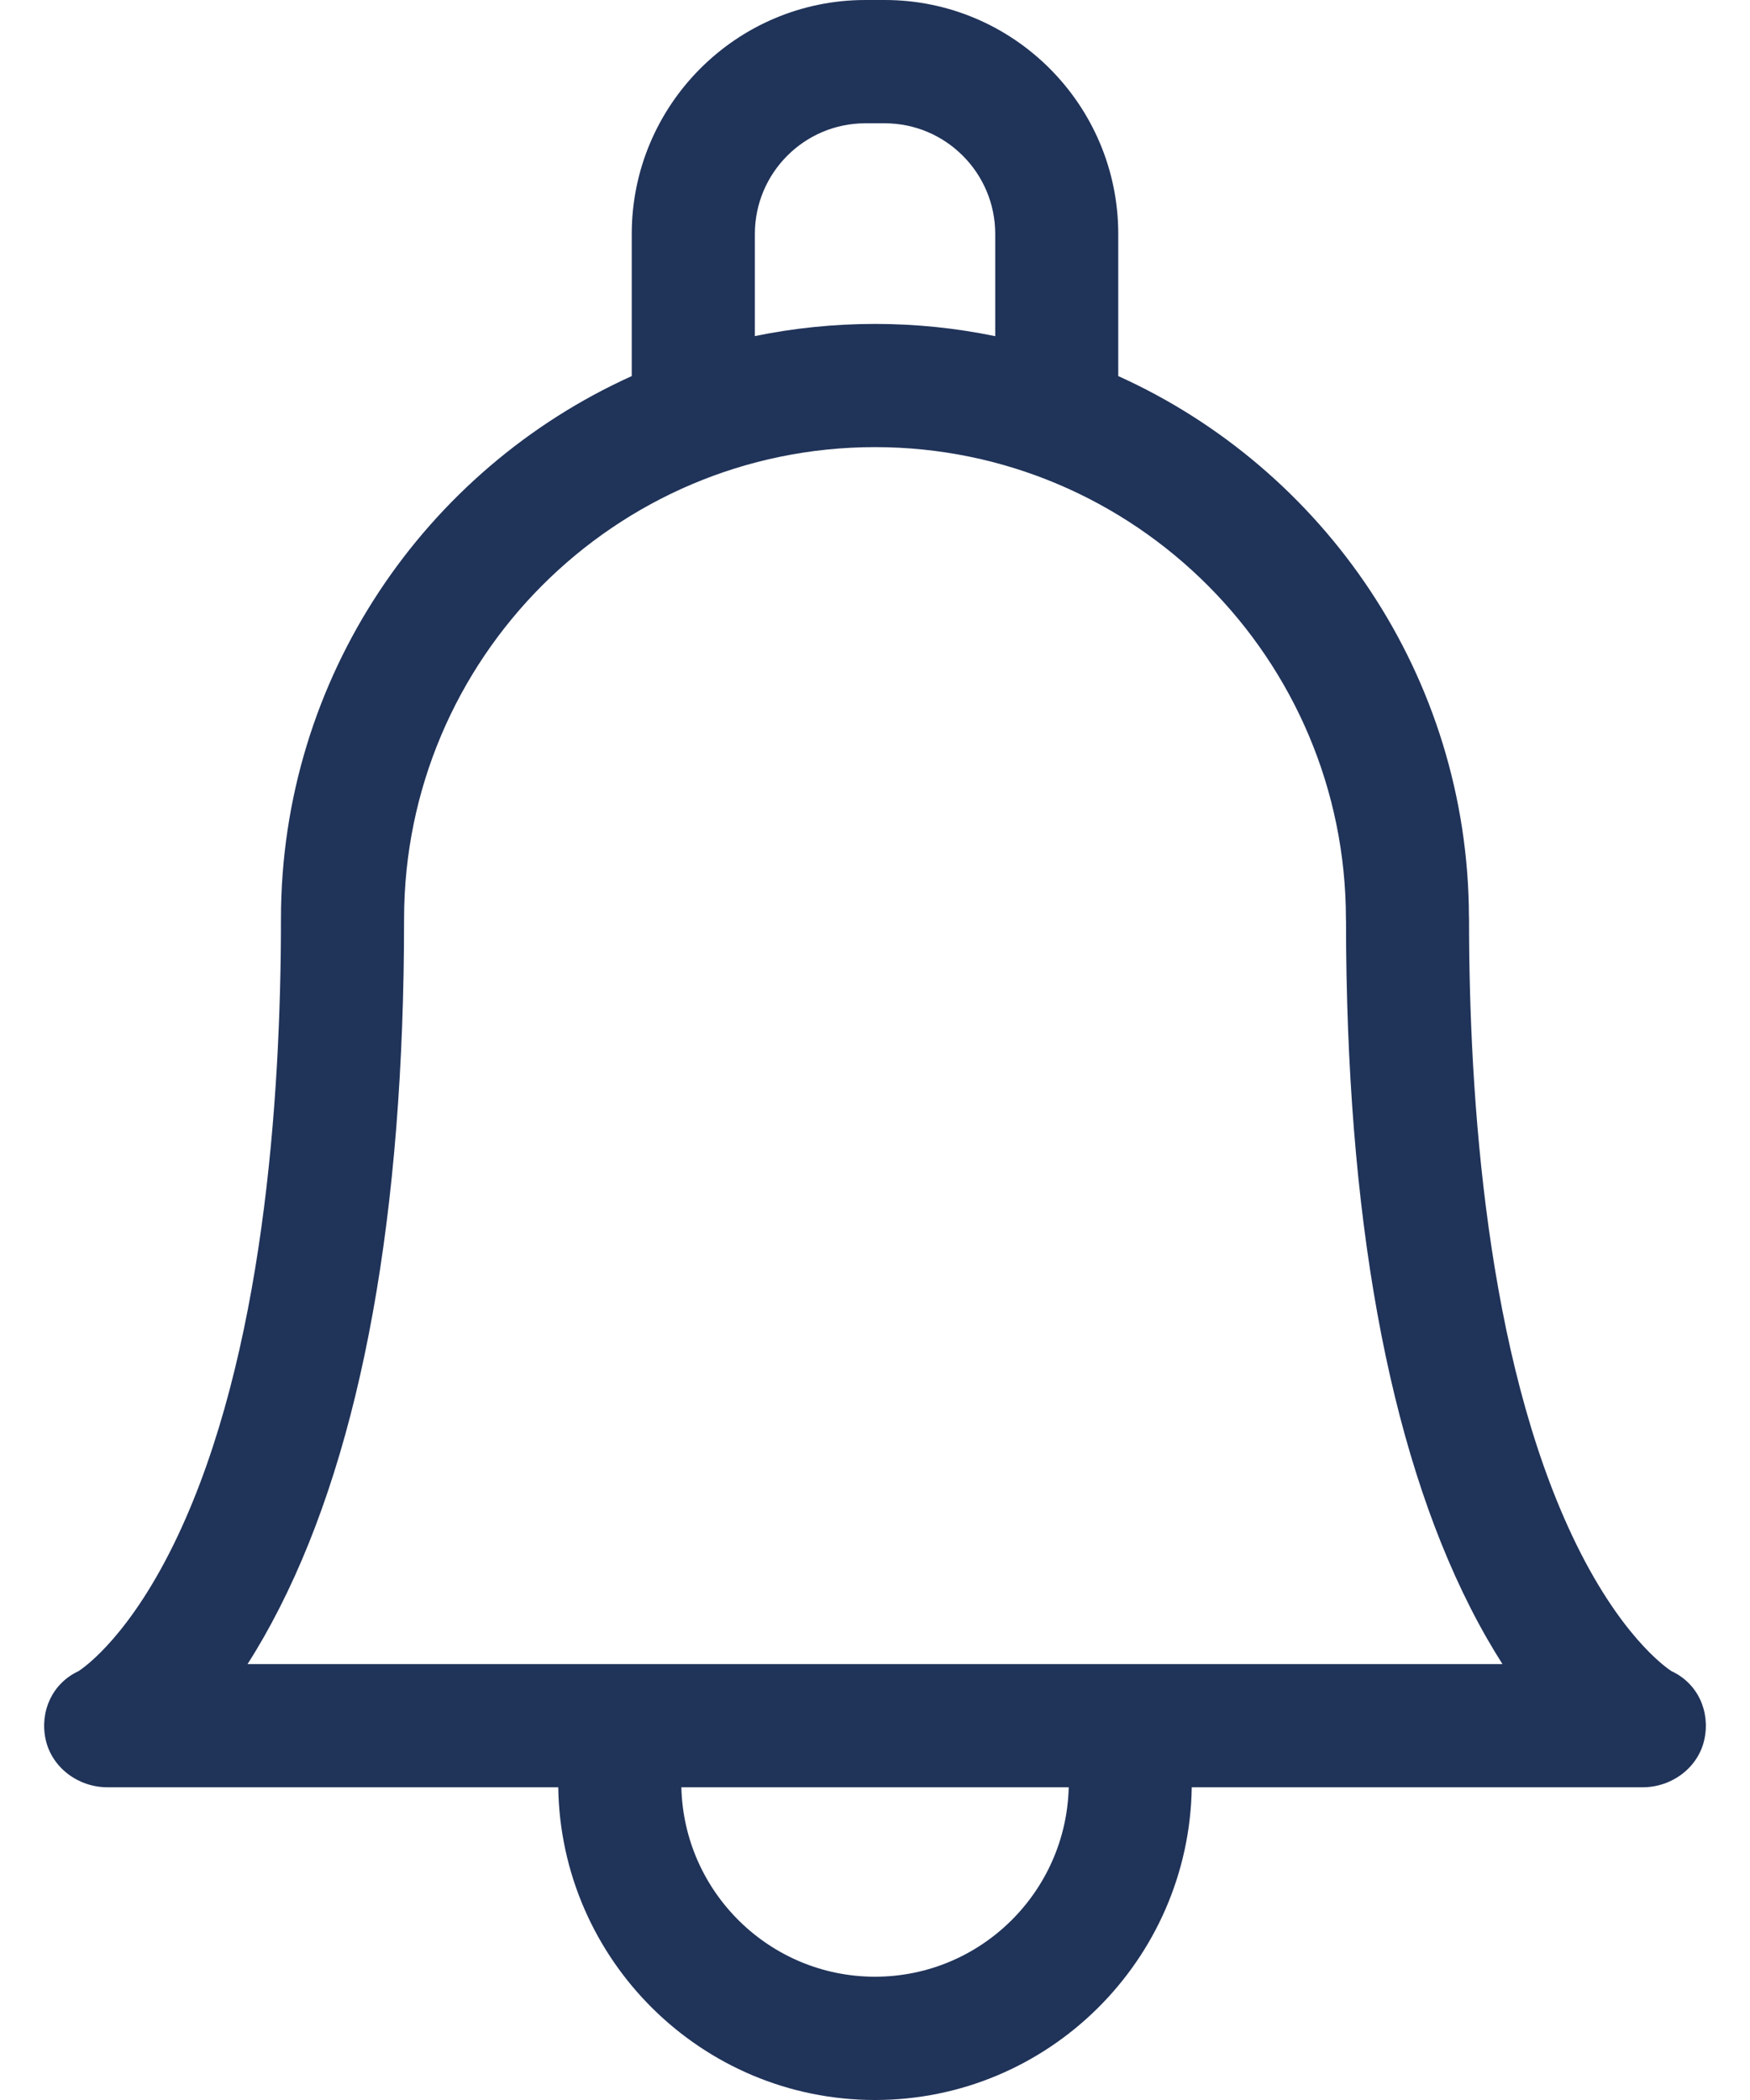 <svg width="20" height="24" viewBox="0 0 20 24" fill="none" xmlns="http://www.w3.org/2000/svg">
<path d="M19.103 19.099C19.033 19.054 18.502 18.682 17.97 17.556C16.994 15.49 16.789 12.579 16.789 10.501C16.789 10.492 16.789 10.483 16.788 10.474C16.778 7.728 15.133 5.36 12.78 4.298V2.674C12.78 1.199 11.582 0 10.111 0H9.89C8.418 0 7.22 1.199 7.22 2.674V4.298C4.859 5.364 3.211 7.743 3.211 10.501C3.211 12.579 3.006 15.49 2.03 17.556C1.498 18.682 0.968 19.053 0.897 19.099C0.6 19.237 0.453 19.555 0.521 19.877C0.591 20.202 0.895 20.426 1.227 20.426H6.38C6.409 22.402 8.021 24 10 24C11.979 24 13.591 22.402 13.62 20.426H18.774C19.106 20.426 19.41 20.202 19.479 19.877C19.547 19.555 19.401 19.237 19.103 19.099ZM8.627 2.674C8.627 1.976 9.193 1.409 9.89 1.409H10.111C10.807 1.409 11.374 1.976 11.374 2.674V3.842C10.93 3.75 10.47 3.702 10 3.702C9.53 3.702 9.07 3.75 8.627 3.841V2.674H8.627ZM10 22.591C8.797 22.591 7.815 21.625 7.787 20.426H12.214C12.185 21.625 11.204 22.591 10 22.591ZM12.831 19.018C12.831 19.018 2.829 19.018 2.829 19.018C2.951 18.828 3.074 18.613 3.197 18.371C4.14 16.513 4.618 13.865 4.618 10.501C4.618 7.529 7.032 5.11 10 5.11C12.968 5.11 15.382 7.529 15.382 10.504C15.382 10.512 15.382 10.521 15.383 10.529C15.385 13.88 15.863 16.518 16.803 18.371C16.926 18.614 17.05 18.828 17.171 19.018H12.831Z" fill="#203359"/>
</svg>
